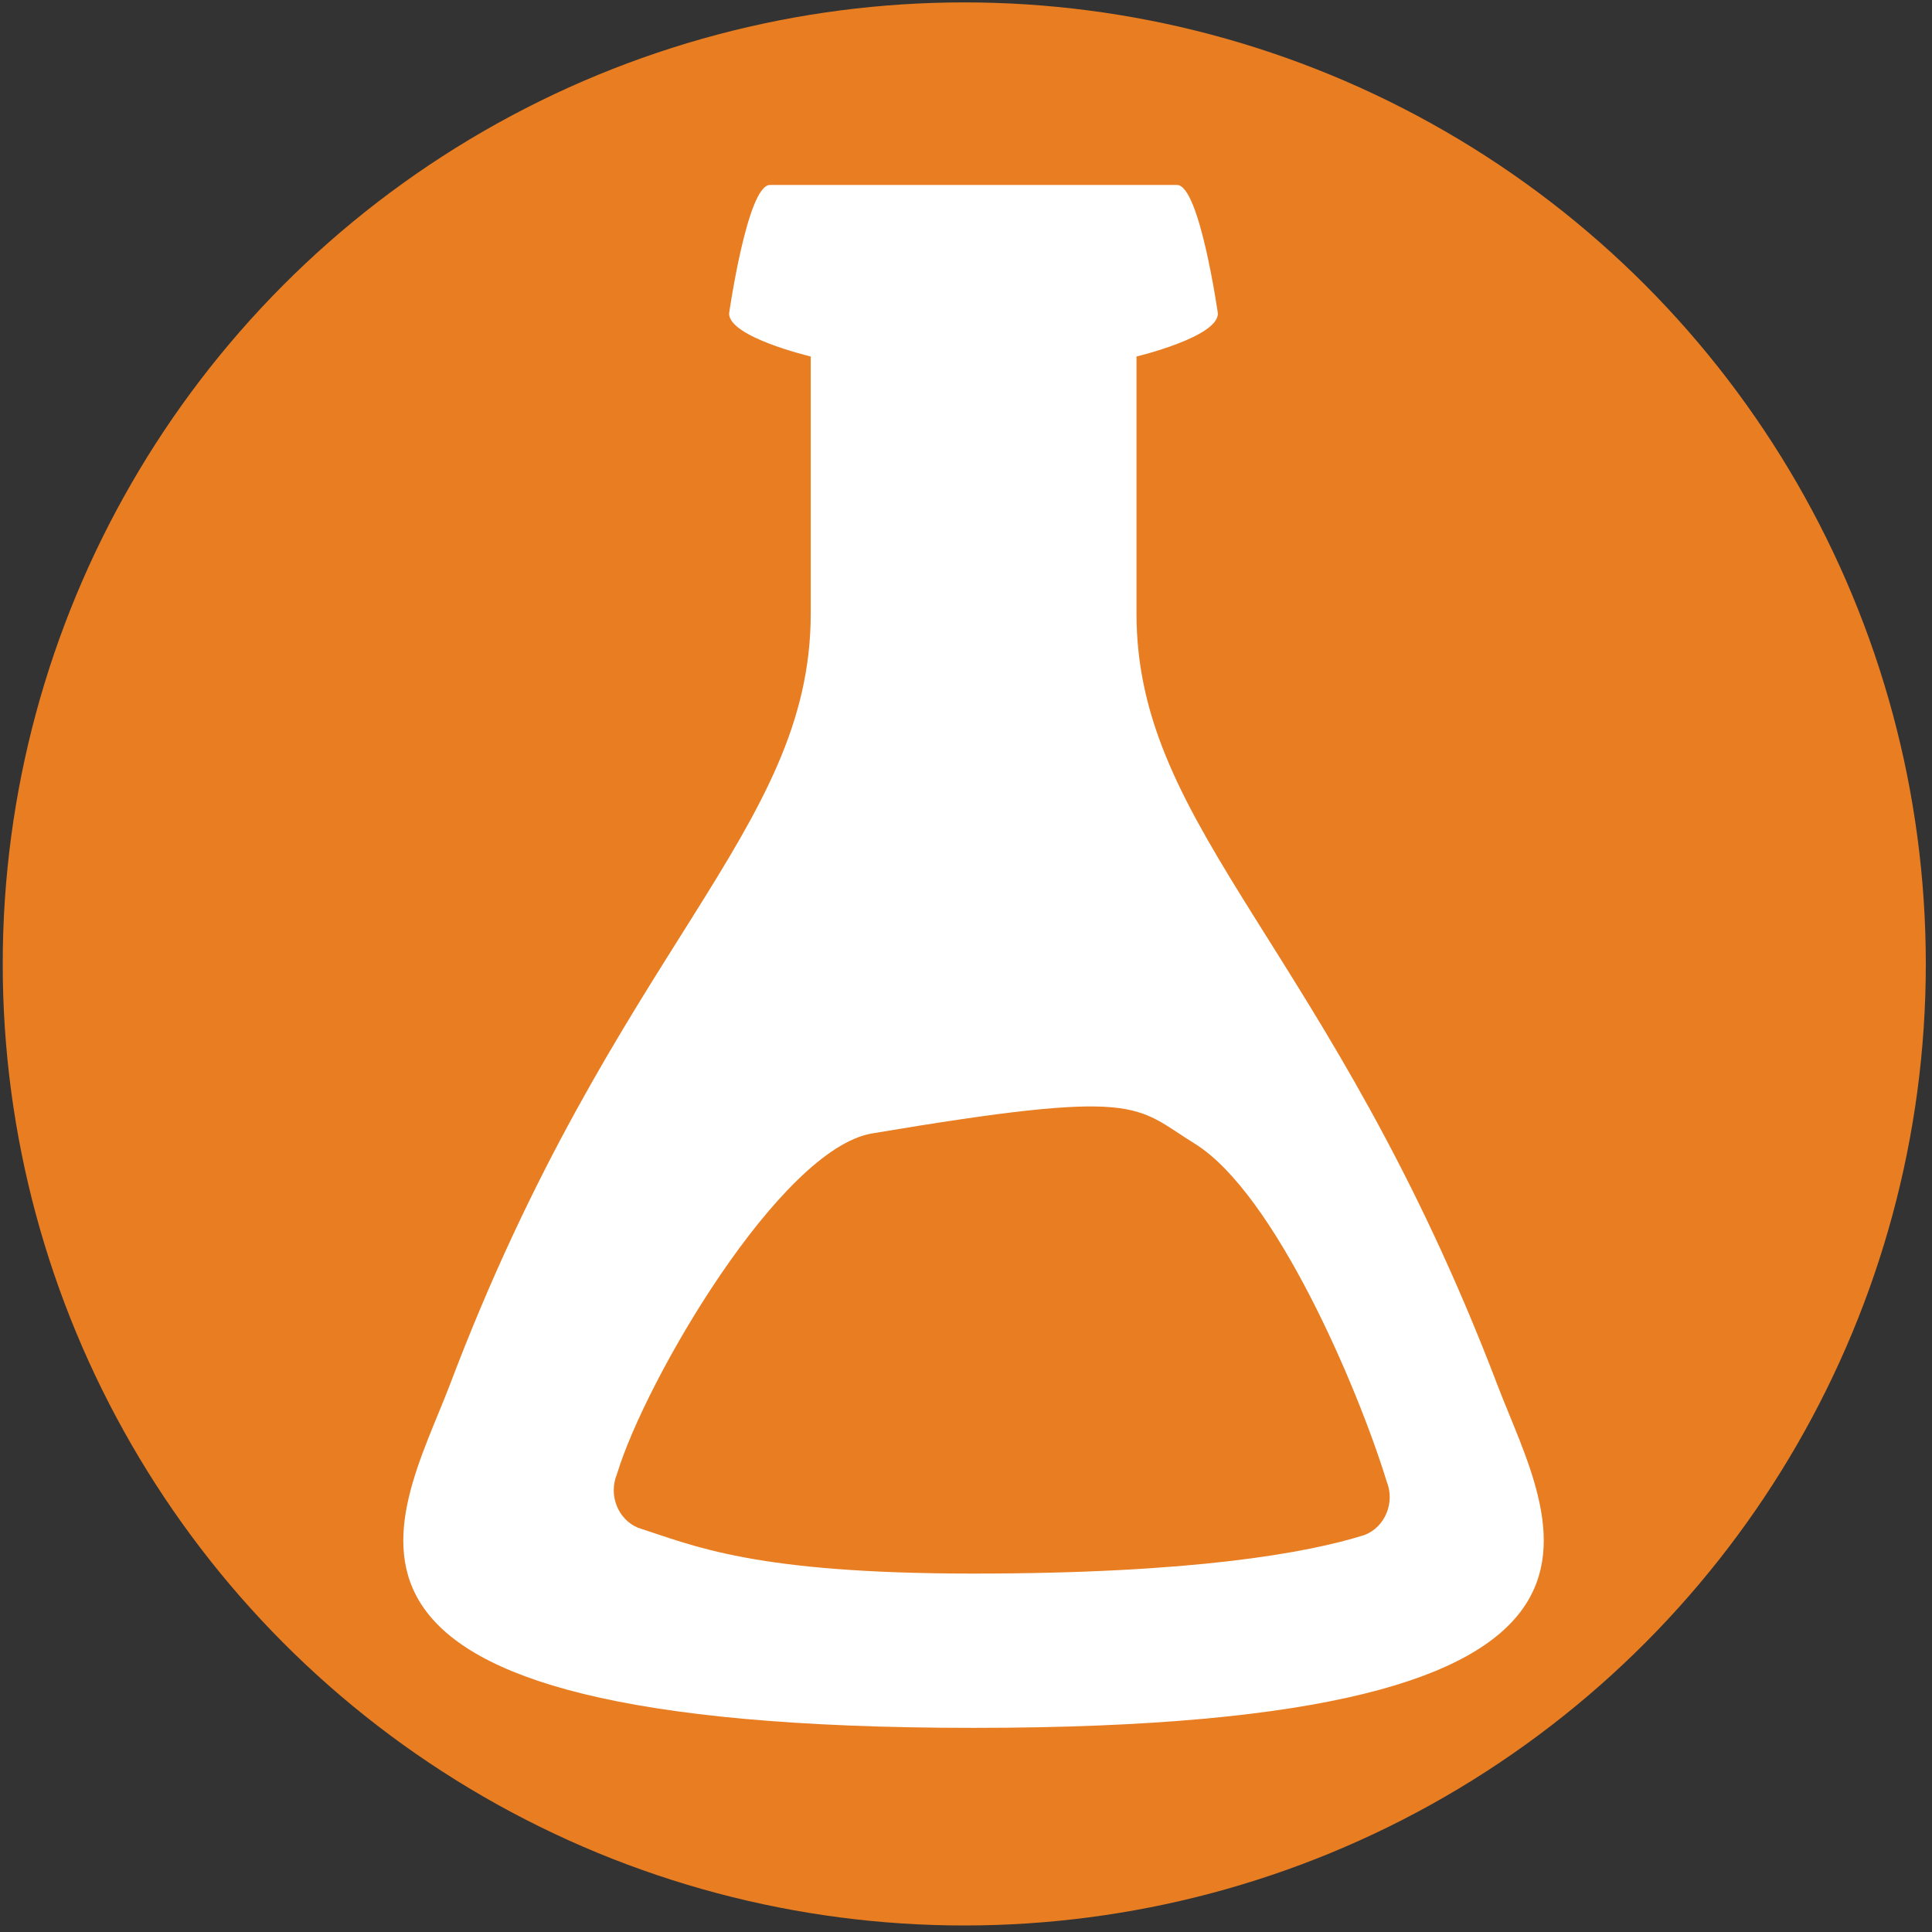 <?xml version="1.0" encoding="utf-8"?>
<svg data-v-fde0c5aa="" viewBox="0 0 300 300" class="iconLeft" xmlns="http://www.w3.org/2000/svg">
  <rect x="0" y="0" width="300" height="300" fill="#333333" stroke="none"/>
  <circle style="fill: rgb(232, 125, 34);" cx="149.731" cy="149.68" r="149.308"/>
  <g data-v-fde0c5aa="" id="g-1" stroke="none" fill="#762A0C" transform="matrix(3.795, 0, 0, 3.993, -38.587, -51.138)" style="filter: none;">
    <path d="M 71.44 66.67 C 64.62 49.67 56.67 45.16 56.67 36.67 L 56.67 26.67 C 56.67 26.67 60 25.918 60 25 C 60 25 59.252 20 58.33 20 L 41.67 20 C 40.748 20 40 25 40 25 C 40 25.922 43.34 26.67 43.34 26.67 L 43.34 36.67 C 43.34 45.16 35.34 49.67 28.57 66.67 C 26.39 72.08 20.82 80 50 80 C 79.18 80 73.61 72.08 71.44 66.67 Z M 66 72.5 C 63.66 73.2 59 74 50 74 C 41 74 38.563 72.918 36.273 72.218 C 35.446 71.891 35.056 70.943 35.413 70.128 C 36.567 66.494 42.09 57.485 45.855 56.883 C 56.906 55.117 56.549 55.809 59.046 57.277 C 62.336 59.211 65.726 66.769 66.9 70.4 C 67.26 71.229 66.848 72.189 66 72.5 Z" style="stroke-width: 2.458px; fill: rgb(255, 255, 255);"/>
  </g>
</svg>